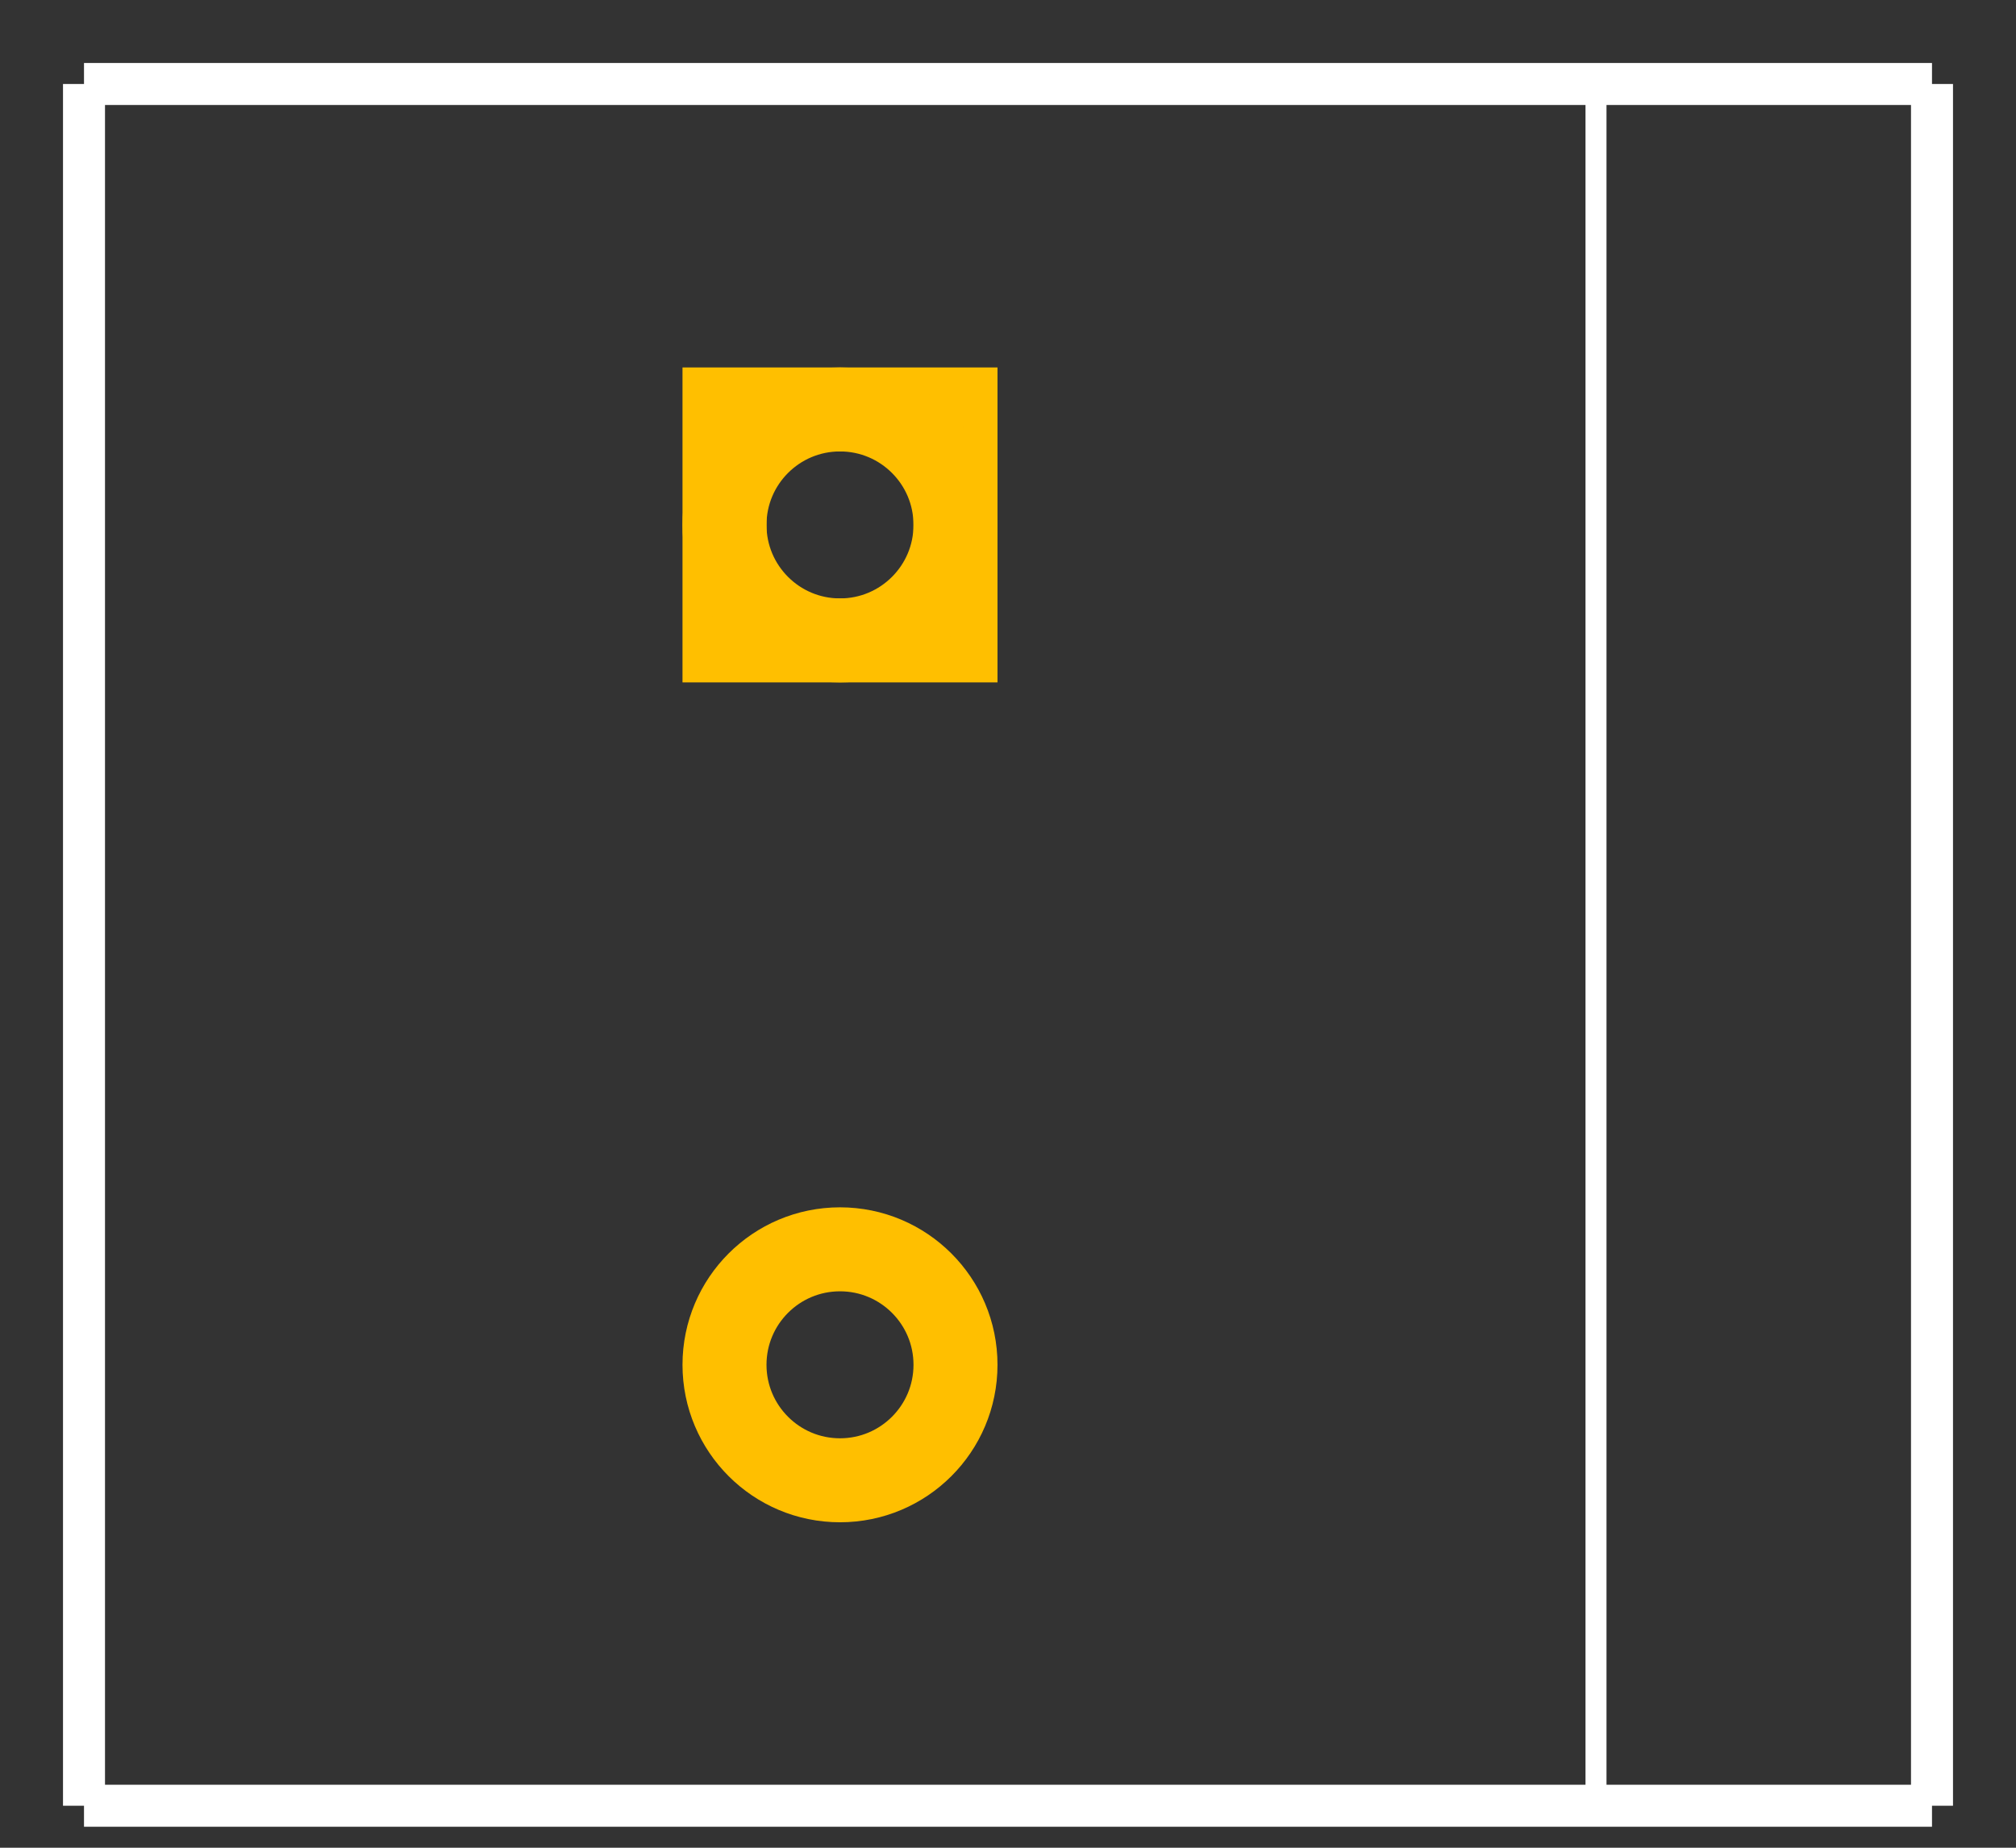 <?xml version="1.0" encoding="UTF-8"?><svg baseProfile="tiny" height="0.44in" id="svg2" version="1.2" viewBox="0 0 480.0 440.0" width="0.48in">
  <rect x="0" y="0" width="480.0" height="440.0" fill="#333333" stroke="none"/>
  <desc id="desc4">Fritzing footprint SVG</desc>
  <g id="silkscreen">
    <line id="vertical-left" stroke="white" stroke-width="10" x1="20" x2="20" y1="20" y2="430.0"/>
    <line id="bottom" stroke="white" stroke-width="10" x1="20" x2="460.0" y1="430.0" y2="430.0"/>
    <line id="vertical-right" stroke="white" stroke-width="10" x1="460.0" x2="460.0" y1="430.0" y2="20"/>
    <line id="top" stroke="white" stroke-width="10" x1="460.0" x2="20" y1="20" y2="20"/>
    <line id="mid-vertical" stroke="white" stroke-width="5" x1="380.0" x2="380.0" y1="430.0" y2="20"/>
  </g>
  <g id="copper1"><g id="copper0">
    <rect fill="none" height="55" id="rect20" stroke="rgb(255, 191, 0)" stroke-width="20" width="55" x="172.5" y="97.5"/>
    <circle cx="200.0" cy="125.0" fill="none" id="connector0pin" r="27.5" stroke="rgb(255, 191, 0)" stroke-width="20"/>
    <circle cx="200.0" cy="325.0" fill="none" id="connector1pin" r="27.5" stroke="rgb(255, 191, 0)" stroke-width="20"/>
  </g></g>
  <g id="keepout"/>
  <g id="soldermask"/>
  <g id="outline"/>
</svg>